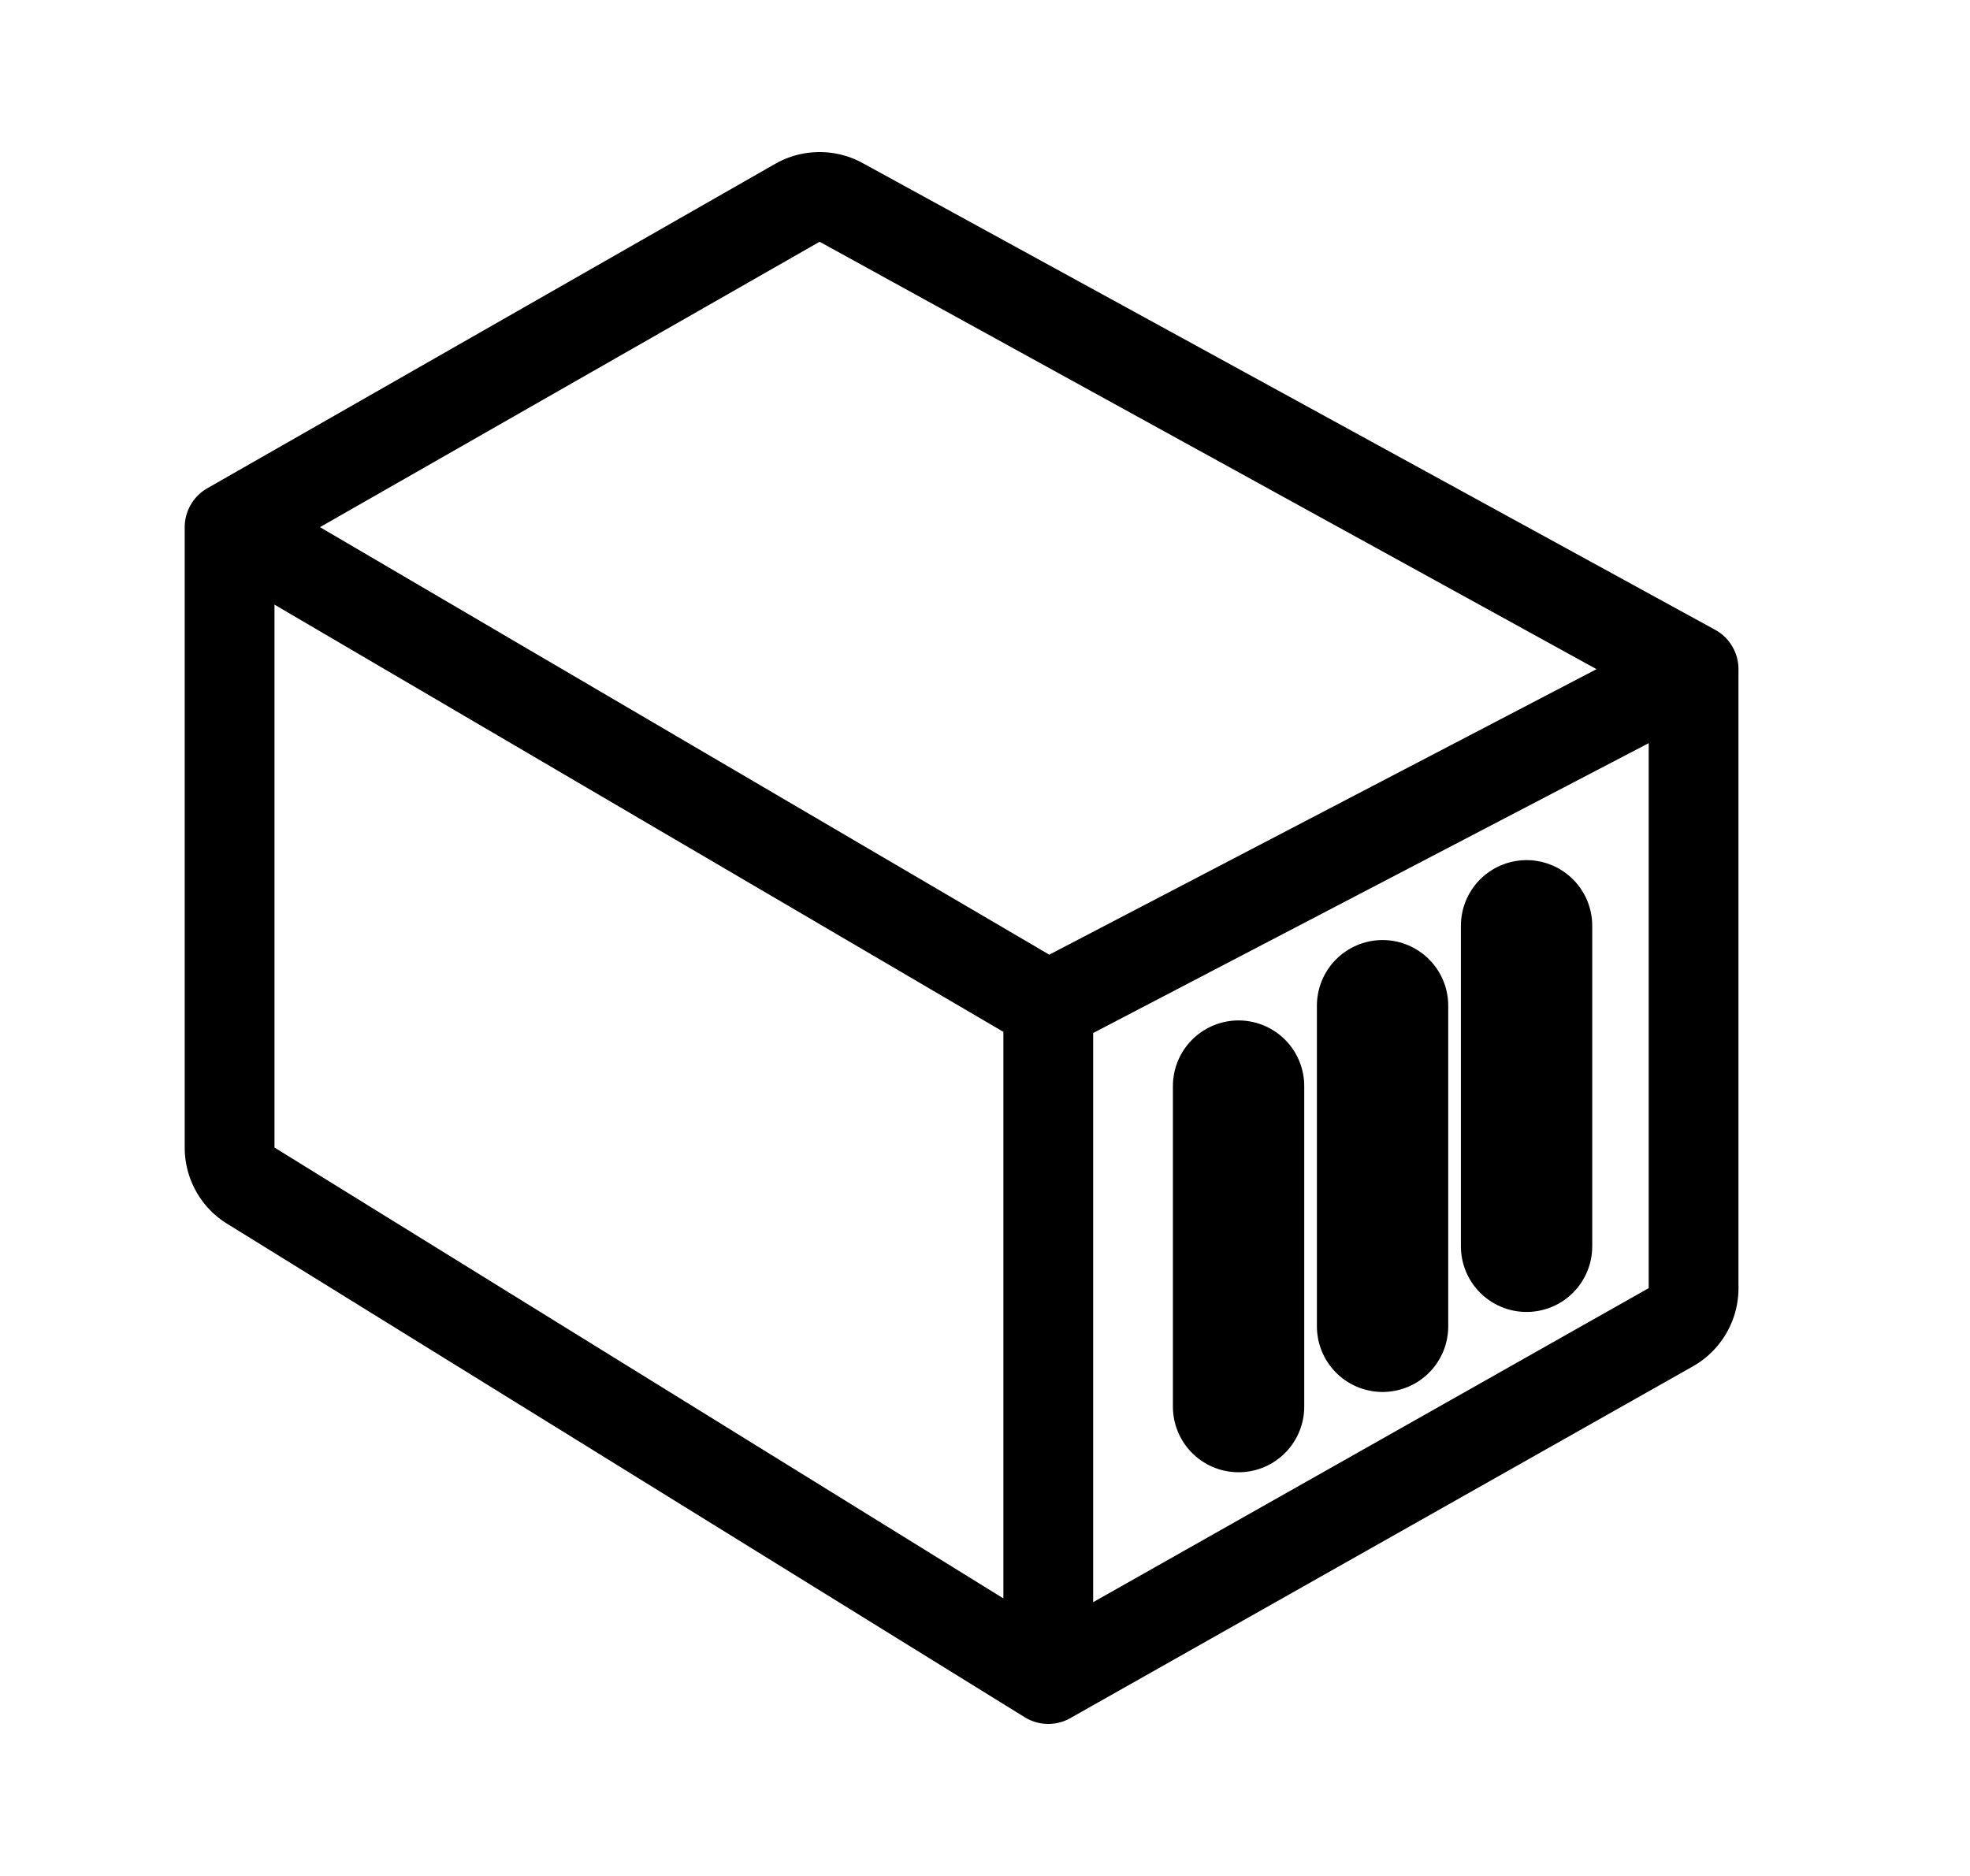 <svg xmlns="http://www.w3.org/2000/svg" viewBox="0 0 21 20"><path fill="currentColor" fill-rule="evenodd" d="M9.18 1.73a.957.957 0 0 0-.917.017L2.209 5.206a.479.479 0 0 0-.24.415v6.613c0 .331.17.639.453.813l8.5 5.26a.478.478 0 0 0 .488.01l6.636-3.75c.3-.17.486-.488.486-.833v-6.6c0-.178-.1-.342-.257-.424L9.18 1.73Zm-.442.848 8.281 4.556-5.834 3.044L3.411 5.62l5.327-3.043Zm2.915 8.435 5.922-3.09v5.81l-5.922 3.348v-6.068Zm-.957-.012v6.04l-7.77-4.807V6.446l7.77 4.555Z" clip-rule="evenodd"/><path stroke="currentColor" stroke-linecap="round" stroke-width="1.4" d="M16.273 9.87v3.417M14.738 10.722v3.418M13.203 11.579v3.417"/></svg>
